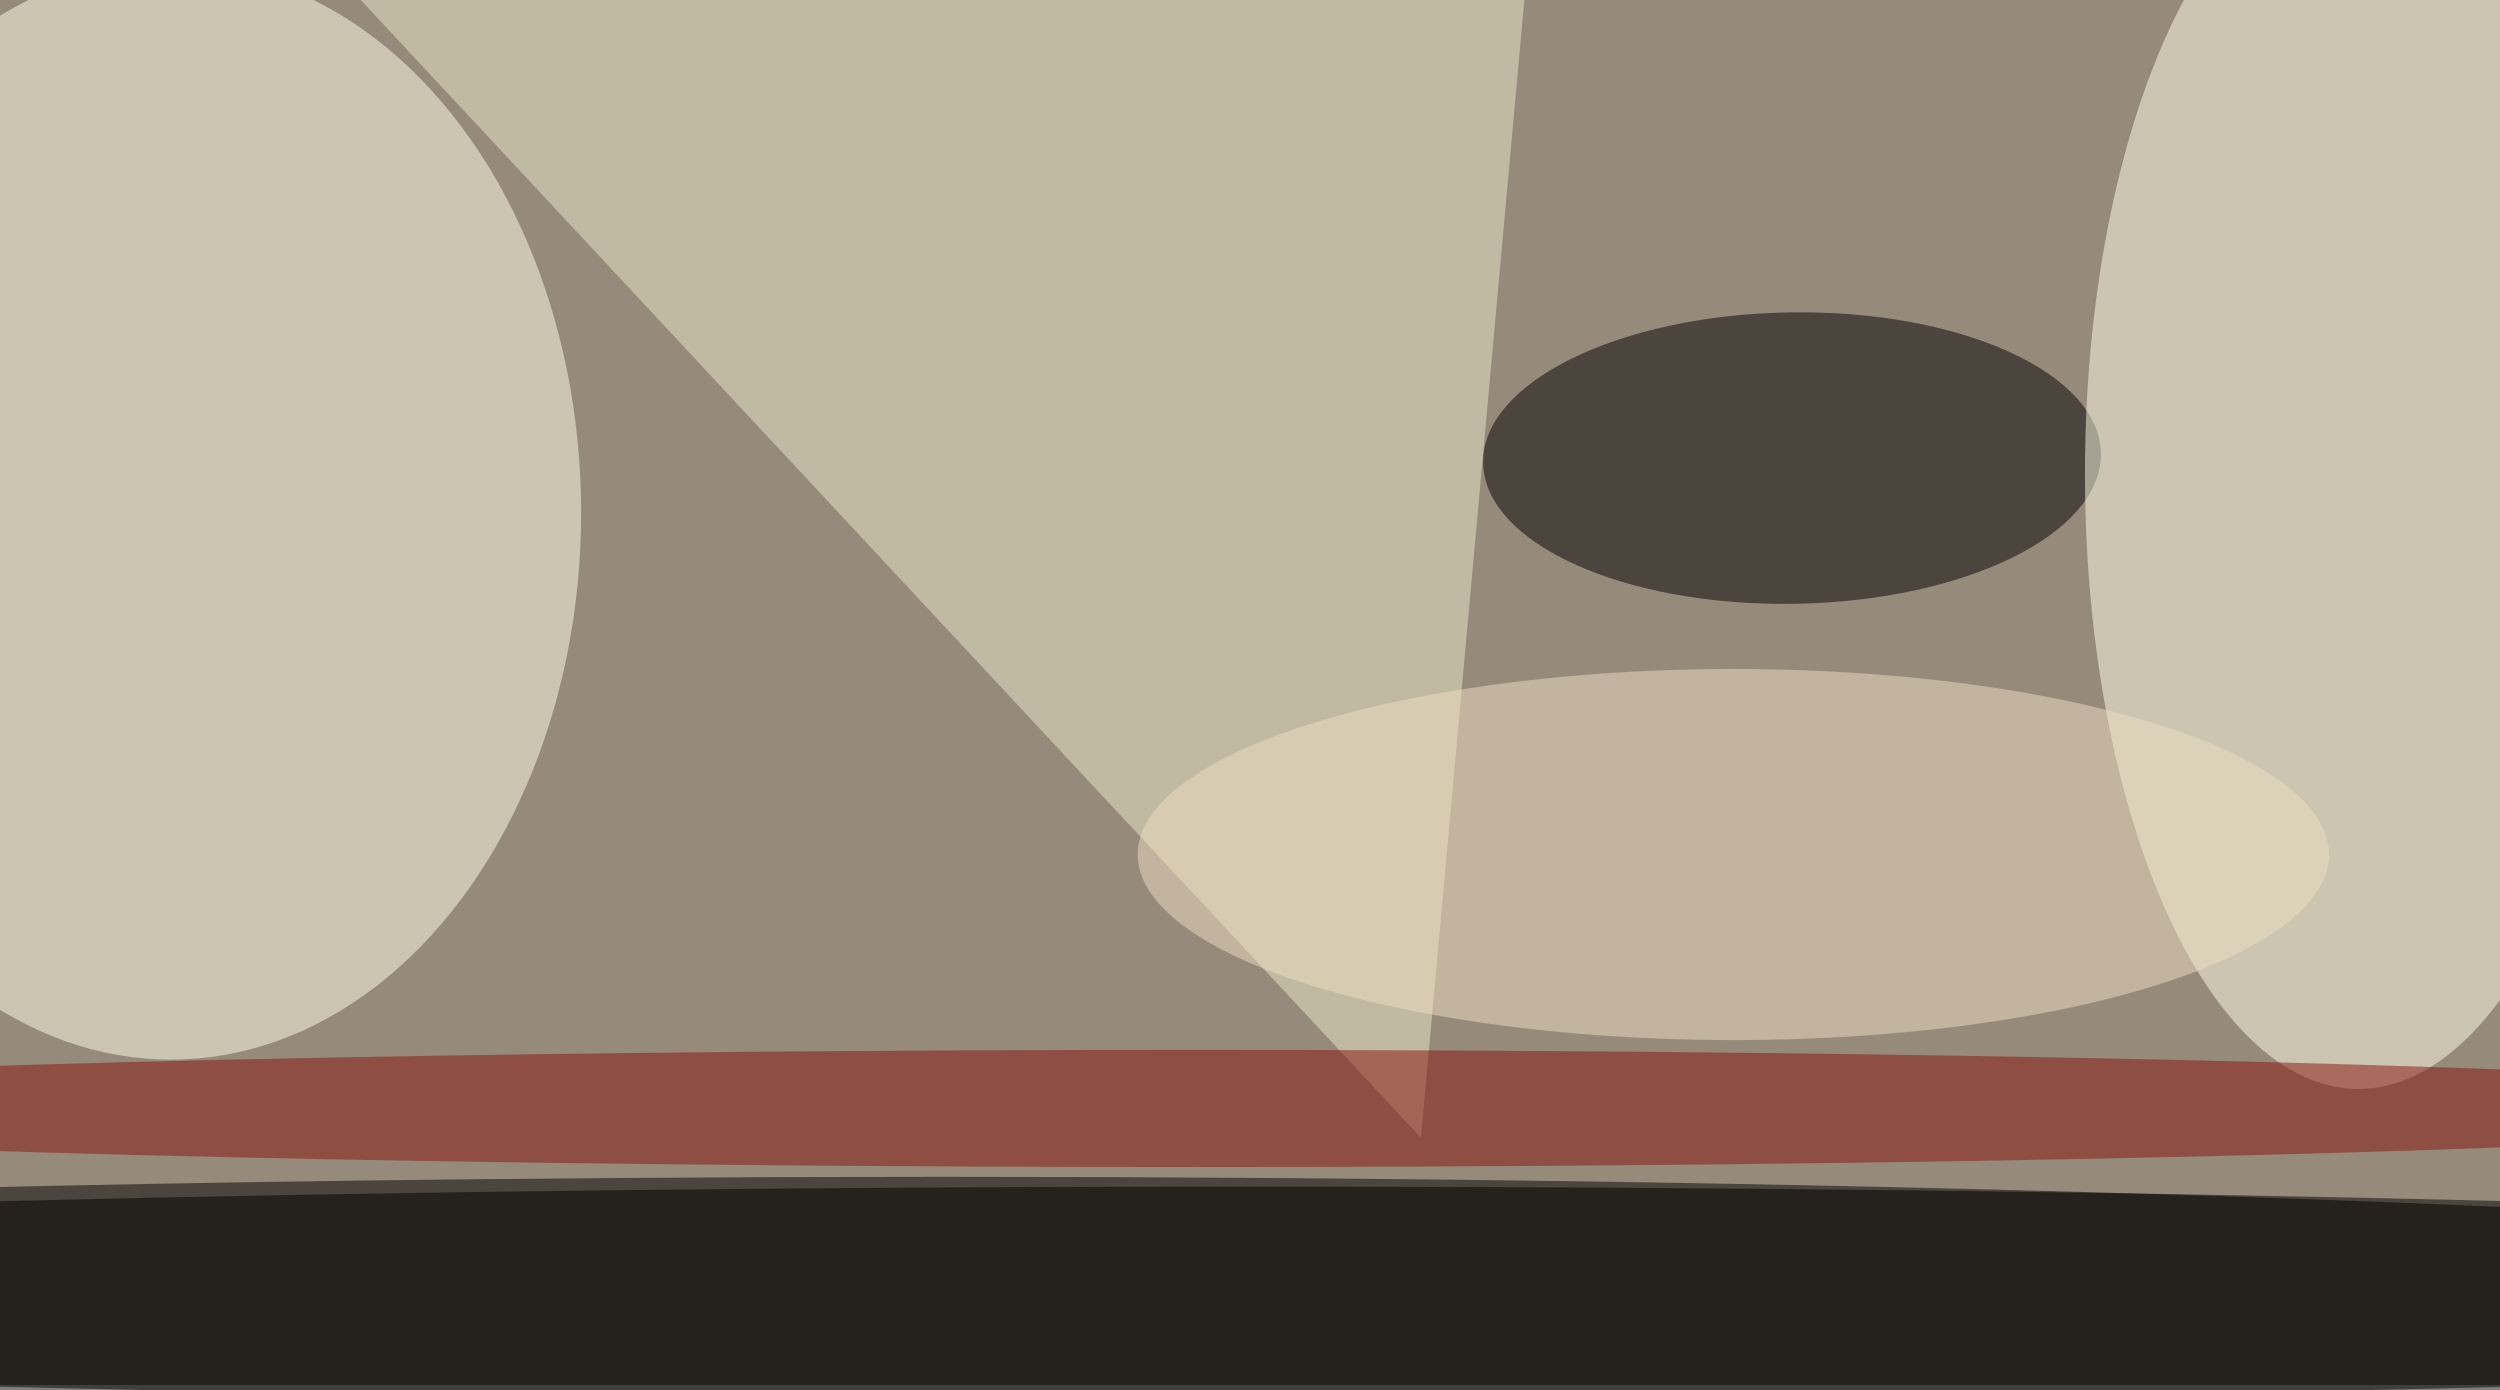 <svg xmlns="http://www.w3.org/2000/svg" viewBox="0 0 500 278"><filter id="b"><feGaussianBlur stdDeviation="12" /></filter><path fill="#968b7b" d="M0 0h500v277H0z"/><g filter="url(#b)" transform="translate(1 1) scale(1.953)" fill-opacity=".5"><ellipse cx="96" cy="134" rx="255" ry="14"/><ellipse fill="#ffffeb" cx="17" cy="52" rx="42" ry="56"/><ellipse rx="1" ry="1" transform="matrix(31.63 -.488 .23 14.922 183 46.4)"/><ellipse fill="#ffffeb" cx="241" cy="48" rx="28" ry="63"/><path fill="#ecebca" d="M157-16l-12 132L22-16z"/><ellipse cx="128" cy="132" rx="255" ry="11"/><ellipse fill="#89120d" cx="122" cy="113" rx="179" ry="6"/><ellipse fill="#eedec3" cx="177" cy="87" rx="61" ry="19"/></g></svg>